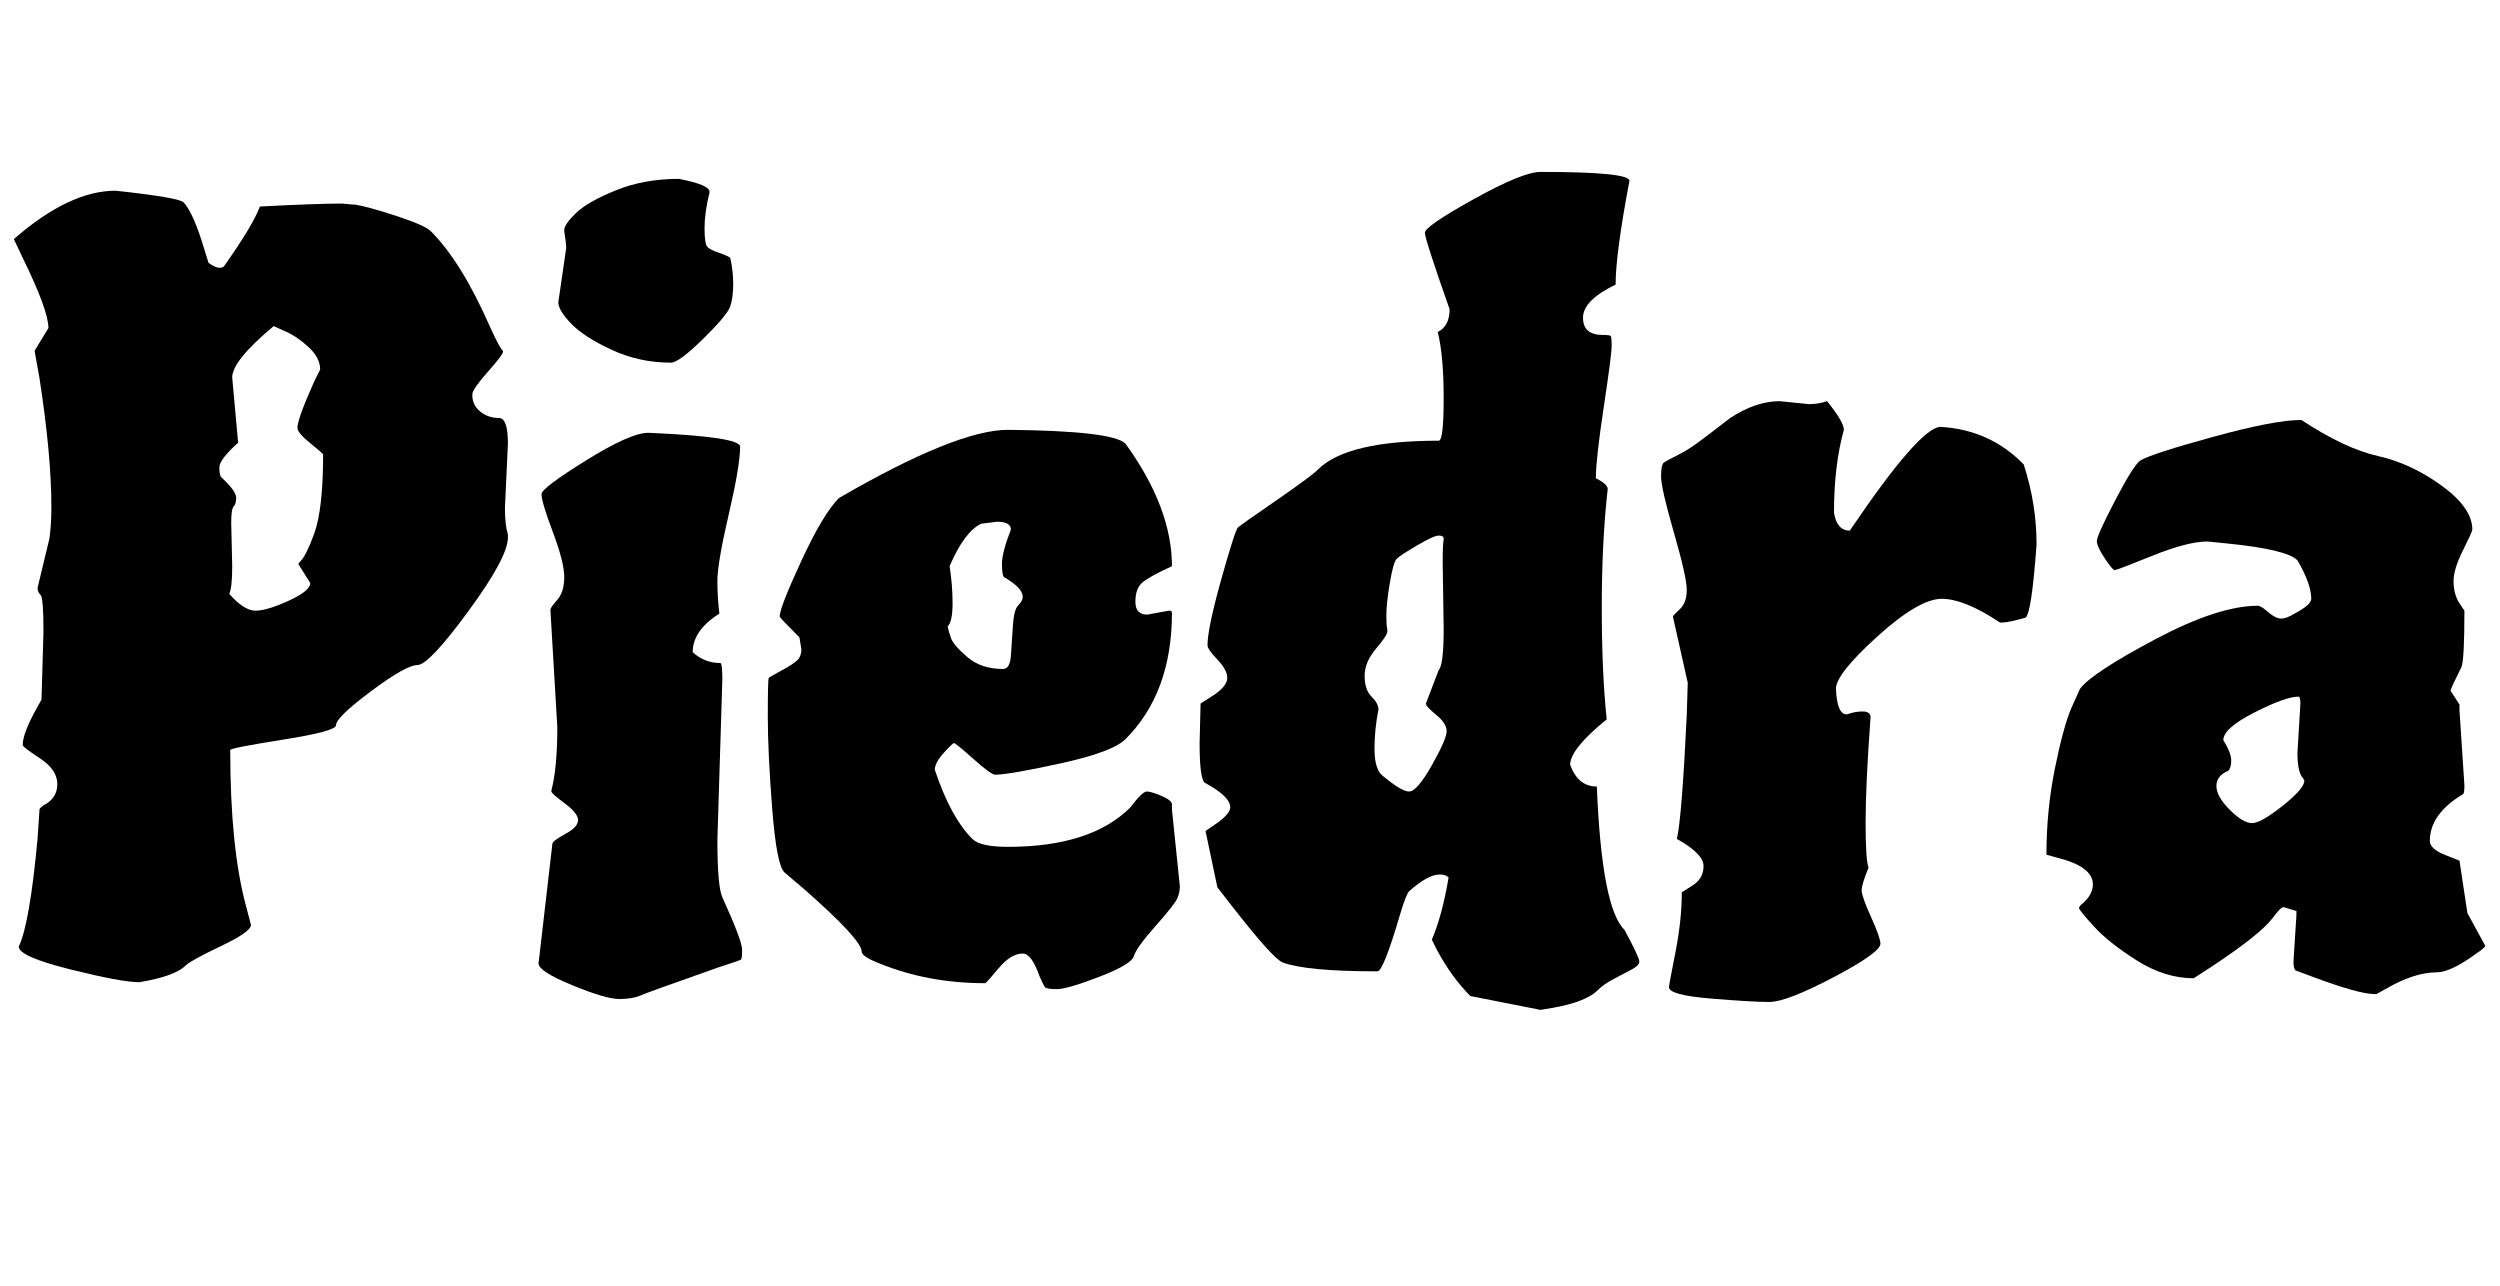 <svg width="35.42" height="18.214" viewBox="0 0 35.42 18.214" xmlns="http://www.w3.org/2000/svg"><path transform="translate(0 13.622) scale(.014 -.014)" d="m314 383-12 19q0 1 2.5 3.5t6 9.5 7.5 18q9 25 9 80 0 1-13 11.5t-13 15.5q0 9 17 47l6 12q0 12-12 23t-24 16l-11 5q-42-35-42-52l6-66q-19-17-19-25t2-10q15-14 15-20.5t-2.5-9-2.5-16.5l1-44q0-22-3-28 15-17 26.5-17t33.5 10 22 18zm200 141-3-65q0-17 3-27v-3q0-20-40-74.5t-51.5-54.5-47-26.5-35.5-34.5q0-6-53.5-14.5t-53.5-10.5q0-99 16-158l5-19q0-7-30.5-21.5t-35.5-19.5q-11-11-47-17-18 0-70 13t-52 23q11 23 19 109l2 30q0 1 4 4 14 7 14 21.5t-17.5 26-17.5 13.5q0 12 14 37l5 9 2 69q0 34-3 37t-3 7l12 50q2 14 2 32 0 52-12 130l-5 28 14 23q0 18-26 71l-9 19q56 49 103 49 65-7 69-12 10-11 21-48l4-13q7-5 11-5t5 2q29 41 36 60 57 3 83 3l11-1h2q13-2 42-11.5t35-15.5q31-31 60-97 10-22 13-24v-1q0-3-15.5-20.5t-15.5-22.5v-1q0-10 8-16.5t19-6.5q9 0 9-26z"/><path transform="translate(7.336 13.622) scale(.014 -.014)" d="m41 667 8 55q0 5-2 17v1q0 6 12 17.5t40.5 23 63.5 11.5q31-6 31-13v-1q-5-20-5-36t3-19 12-6 11-5q3-13 3-26.5t-3-22.5-27.5-33-32.5-24q-32 0-60 13t-41 26.5-13 21.5zm166-382-5-162q0-47 5-58 20-44 20-53t-1-10-23-8q-71-25-79-28.5t-21.5-3.5-47.5 14-34 22l14 121q0 3 13 10t13 14-13.5 17-13.5 12v1q6 23 6 64l-7 119q0 2 7 10t7 23-11.5 45.5-11.5 38.5q0 6 45 34t63 28q93-4 93-14 0-19-11.5-68.5t-11.5-67 2-33.5q-27-17-27-39 12-11 28-11 2 0 2-17z"/><path transform="translate(10.808 13.622) scale(.014 -.014)" d="m244 389q-2 2-2 13.5t9 34.5q0 8-14 8l-16-2q-17-8-32-43 3-19 3-37.5t-5-23.5q1-5 3.5-12t16.5-19 36-12q7 0 8 13t2 30 5.5 21.5 4.5 8.5q0 9-19 20zm170-235 8-78q0-6-2.5-12t-22-28-22-30.5-35-21-43-12.5-12 2-5.5 11q-8 23-17 23-12 0-24.5-15t-13.5-15q-58 0-107 20-18 7-18 12 0 12-58 63l-20 17q-8 7-12.5 64t-4.5 94.5 1 38.5 13 7.5 16 10.5 4 11l-2 12q-20 20-20 21 0 9 22 56.5t38 63.5q119 69 171 69 106-1 119-14 47-65 47-124-24-11-30.5-17t-6.5-19 12-13l22 4q3 0 3-2 0-81-47-128-13-13-65.5-24.5t-66.5-11.5q-4 0-22 16t-19.5 16-10.5-10-9-17q16-48 38-70 8-8 36-8 84 0 124 40 12 16 16.5 16t15-4.5 10.5-8.5z"/><path transform="translate(16.926 13.622) scale(.014 -.014)" d="m252 337-1 67q0 18 1 23v1q0 3-5 3t-22-10-20.5-13.5-7-24.5-3.5-32.5 1-14.5v-2q0-4-11.5-17.5t-11.5-27.5 7-21 7-13q-4-20-4-39.5t7-26.5q20-17 28-17t23 26.5 15 34.5-10.5 16.5-10.5 11.5l13 34q5 5 5 42zm156-366q-12-12-46-18l-12-2-71 14q-19 19-34 47l-5 10q9 21 15 52l2 11q-3 3-9 3-12 0-31-17-3-3-9-23-17-58-23-58-72 0-96 9-10 4-52 58l-14 18-12 57 13 9q12 9 12 15 0 11-26 25-5 5-5 40l1 40 14 9q13 9 13 17t-10 18.5-10 14.5q0 17 14 67t17 52.5 38.5 27 42.5 31.5q29 29 122 29 5 0 5 43t-6 67q12 6 12 23-25 71-25 77.5t49.5 34 67.5 27.5q90 0 90-9-14-74-14-105-33-16-33-33.5t20-17.5q7 0 8-1t1-10-8-62-8-72q12-6 12-11-6-53-6-119.5t5-113.5q-37-30-37-46 8-22 27-22 5-123 28-145 15-28 15-32t-7.5-8-18-9.5-16.5-11.5z"/><path transform="translate(23.366 13.622) scale(.014 -.014)" d="m132 567 30-3q9 0 18 3 17-21 17-29-10-36-10-84 3-18 16-18 71 105 92 105 50-3 84-38 13-40 13-81-5-69-11-74-17-5-24-5h-2q-36 24-59 24t-65-38-42-53q1-26 11-26 8 3 16 3t8-6q-5-68-5-106.5t3-45.5q-7-17-7-23t9.5-27 9.5-27q0-9-47.5-34t-65-25-59.5 3.5-42 11.5q0 2 6.5 35t6.5 61l11 7q11 7 11 19.5t-27 27.5q5 21 10 125l1 33-15 67q0 1 7 7.5t7 19.5-13 58-13 57 3 14 12 6.5 15 8.5 18.5 13.5 21.5 16.5q26 17 50 17z"/><path transform="translate(28.924 13.622) scale(.014 -.014)" d="m259 211 3 50q0 7-2 7-13 0-44.5-16t-31.5-28q8-13 8-20.5t-3-10.5q-12-5-12-15.5t13.5-24 22.5-13.5 31 17.5 22 25.5l-1 2q-6 6-6 26zm164 43 5-76q0-9-2-9-33-20-33-47 0-8 15-14l15-6 8-53 18-33q0-2-9-8-26-19-40-19-23 0-52-17l-9-5h-2q-16 0-64 18l-16 6q-2 2-2 9l3 47v4l-13 4q-3 0-11-11-13-17-63-50l-17-11q-29 0-57.5 18t-43.5 34.5-15 18.5 4 5q10 9 10 19 0 18-36 27l-11 3q0 45 8.5 87t16.5 61l9 20q12 16 76 50t104 34q3 0 10.5-6.5t13-6.5 13.5 5q17 9 17 15 0 15-14 39-11 11-71 17l-20 2q-20 0-56-14.5t-38-14.5-10 12-8 17.5 18.5 41 25.5 40.5q12 7 74 24t89 17q44-29 77.5-36.5t64.5-30 31-44.5q0-2-9.5-21t-9.5-31 5-21l6-9q0-50-3-57-11-22-11-24l9-14z"/></svg>